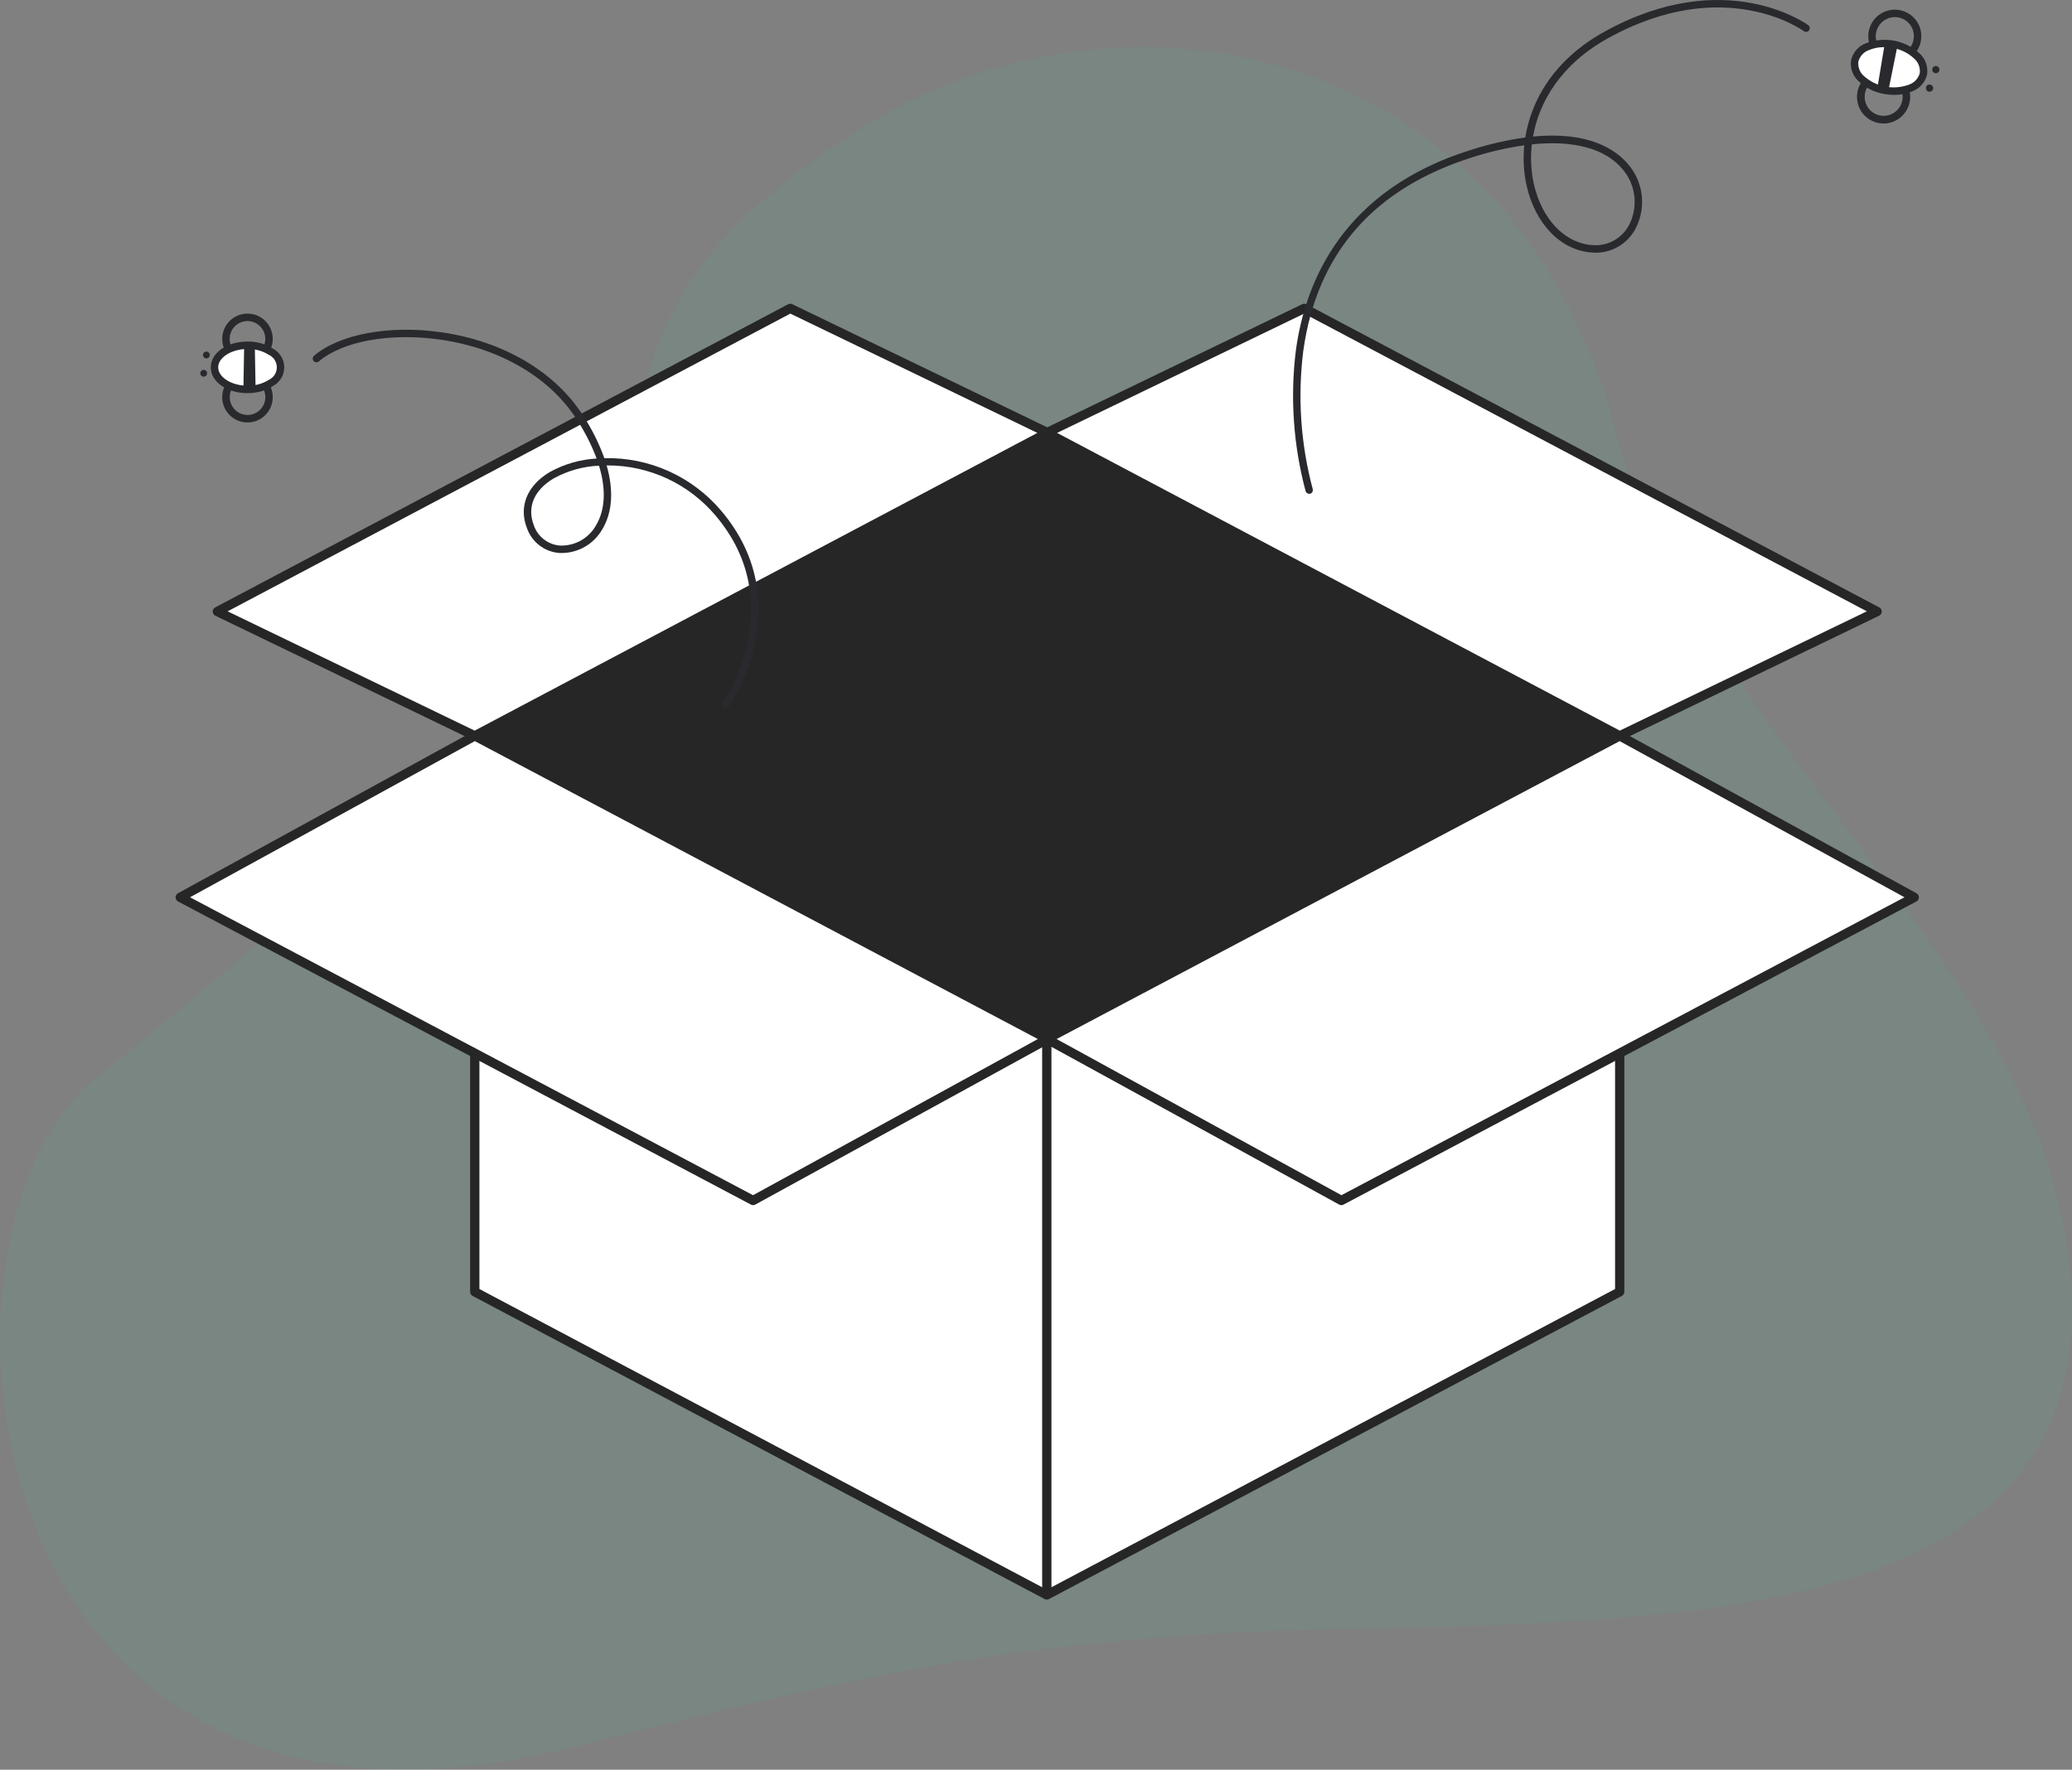 <svg width="446" height="381" viewBox="0 0 446 381" fill="none" xmlns="http://www.w3.org/2000/svg">
<rect x="0" y="0" width="446" height="381" fill="#808080" stroke="none"/>
<g clip-path="url(#clip0_1_2807)">
<path opacity="0.1" d="M443.955 262.689C431.774 201.137 360.407 151.943 346.487 87.803C321.188 6.198 237.802 -6.704 183.616 28.737C97.758 84.893 189.351 98.829 21.011 231.692C-20.556 264.498 -7.311 409.314 123.456 376.079C193.829 358.194 215.222 355.684 246.877 352.739C326.662 345.317 464.403 366.011 443.955 262.689Z" fill="#43C195"/>
<path d="M348.642 278.115L225.325 343.376L102.195 278.115V179.566H348.642V278.115Z" fill="white"/>
<path d="M225.325 344.377C225.162 344.378 225.001 344.337 224.858 344.26L101.731 278.999C101.571 278.915 101.437 278.788 101.344 278.633C101.25 278.478 101.2 278.3 101.199 278.118V179.566C101.199 179.3 101.304 179.046 101.492 178.858C101.679 178.67 101.933 178.565 102.198 178.565H348.642C348.906 178.565 349.161 178.67 349.348 178.858C349.535 179.046 349.64 179.3 349.64 179.566V278.115C349.64 278.297 349.59 278.474 349.496 278.63C349.402 278.785 349.268 278.911 349.108 278.996L225.792 344.258C225.648 344.335 225.488 344.376 225.325 344.377ZM103.194 277.514L225.325 342.245L347.643 277.512V180.567H103.194V277.514Z" fill="#262626"/>
<path d="M348.642 158.418L225.325 93.157L280.739 66.393L404.055 131.655L348.642 158.418Z" fill="white"/>
<path d="M348.642 159.419C348.479 159.419 348.319 159.38 348.175 159.304L224.858 94.042C224.695 93.955 224.559 93.825 224.465 93.665C224.371 93.506 224.323 93.323 224.327 93.138C224.33 92.953 224.385 92.772 224.484 92.617C224.584 92.461 224.725 92.335 224.891 92.255L280.305 65.491C280.446 65.422 280.601 65.388 280.757 65.391C280.914 65.394 281.067 65.434 281.206 65.508L404.522 130.77C404.685 130.856 404.822 130.986 404.915 131.146C405.009 131.305 405.057 131.488 405.054 131.673C405.051 131.858 404.996 132.039 404.896 132.195C404.797 132.351 404.656 132.476 404.489 132.556L349.075 159.32C348.94 159.385 348.792 159.419 348.642 159.419ZM227.541 93.197L348.662 157.296L401.839 131.613L280.718 67.515L227.541 93.197Z" fill="#262626"/>
<path d="M102.195 158.418L225.511 93.157L170.098 66.393L46.781 131.655L102.195 158.418Z" fill="white"/>
<path d="M102.195 159.419C102.045 159.419 101.896 159.385 101.761 159.32L46.351 132.556C46.184 132.476 46.043 132.351 45.944 132.195C45.844 132.039 45.789 131.858 45.786 131.673C45.782 131.488 45.83 131.305 45.924 131.146C46.018 130.986 46.154 130.856 46.318 130.77L169.634 65.508C169.772 65.434 169.926 65.394 170.083 65.391C170.239 65.388 170.394 65.422 170.535 65.491L225.949 92.255C226.115 92.335 226.256 92.461 226.355 92.617C226.455 92.772 226.51 92.953 226.513 93.138C226.516 93.323 226.469 93.506 226.375 93.665C226.281 93.825 226.145 93.955 225.981 94.042L102.665 159.304C102.52 159.38 102.359 159.42 102.195 159.419ZM48.997 131.615L102.174 157.297L223.295 93.198L170.118 67.515L48.997 131.615Z" fill="#262626"/>
<path d="M102.195 158.418L225.511 223.68L162.106 258.451L38.79 193.19L102.195 158.418Z" fill="white"/>
<path d="M162.106 259.452C161.944 259.452 161.783 259.412 161.64 259.336L38.323 194.074C38.164 193.989 38.031 193.863 37.937 193.709C37.844 193.554 37.794 193.377 37.792 193.197C37.791 193.016 37.838 192.839 37.93 192.683C38.021 192.527 38.152 192.399 38.31 192.312L101.715 157.541C101.86 157.461 102.023 157.419 102.188 157.418C102.353 157.417 102.516 157.457 102.662 157.534L225.978 222.796C226.137 222.881 226.271 223.007 226.364 223.161C226.458 223.316 226.508 223.493 226.509 223.673C226.51 223.854 226.463 224.031 226.372 224.187C226.28 224.343 226.149 224.471 225.991 224.558L162.586 259.329C162.439 259.41 162.274 259.452 162.106 259.452ZM40.9 193.174L162.097 257.315L223.402 223.696L102.204 159.555L40.9 193.174Z" fill="#262626"/>
<path d="M348.642 158.418L225.325 223.68L288.73 258.451L412.047 193.19L348.642 158.418Z" fill="white"/>
<path d="M288.732 259.452C288.564 259.452 288.4 259.41 288.252 259.329L224.847 224.558C224.689 224.471 224.558 224.343 224.467 224.187C224.375 224.031 224.328 223.854 224.329 223.673C224.33 223.493 224.381 223.316 224.474 223.161C224.567 223.007 224.701 222.881 224.86 222.796L348.176 157.534C348.322 157.457 348.485 157.417 348.65 157.418C348.816 157.419 348.978 157.461 349.123 157.541L412.528 192.312C412.686 192.399 412.817 192.527 412.908 192.683C413 192.839 413.047 193.016 413.046 193.197C413.045 193.377 412.995 193.554 412.901 193.709C412.808 193.863 412.674 193.989 412.515 194.074L289.199 259.336C289.055 259.412 288.895 259.452 288.732 259.452ZM227.437 223.696L288.741 257.315L409.94 193.174L348.635 159.555L227.437 223.696Z" fill="#262626"/>
<path d="M225.511 93.157L102.195 158.418L225.325 223.68L348.642 158.418L225.511 93.157Z" fill="#262626"/>
<path d="M226.324 223.679H224.326V343.376H226.324V223.679Z" fill="#262626"/>
<path d="M156.233 152.493C156.068 152.494 155.907 152.442 155.772 152.345C155.599 152.223 155.482 152.036 155.446 151.827C155.411 151.617 155.459 151.402 155.582 151.229C155.73 151.02 170.173 130.098 154.049 111.024C151.195 107.63 147.636 104.903 143.619 103.033C139.603 101.164 135.227 100.197 130.798 100.201H130.581C132.112 105.531 131.839 110.269 129.67 113.905C128.747 115.548 127.383 116.899 125.734 117.808C124.085 118.716 122.216 119.145 120.336 119.046C118.781 118.918 117.296 118.339 116.064 117.378C114.832 116.418 113.907 115.118 113.401 113.639C111.627 109.004 113.481 104.51 118.365 101.614C121.459 99.904 124.897 98.913 128.425 98.714C127.278 95.665 125.785 92.758 123.977 90.049C118.156 81.14 107.545 74.973 94.866 73.129C84.121 71.566 73.823 73.406 68.628 77.815C68.466 77.953 68.256 78.02 68.045 78.002C67.834 77.984 67.638 77.883 67.501 77.721C67.364 77.559 67.297 77.349 67.315 77.138C67.332 76.926 67.433 76.73 67.595 76.593C73.124 71.901 83.918 69.918 95.095 71.548C108.228 73.459 119.242 79.883 125.315 89.176C127.284 92.123 128.886 95.3 130.084 98.638C134.862 98.523 139.604 99.483 143.962 101.448C148.32 103.413 152.182 106.333 155.265 109.992C172.201 130.027 157.036 151.94 156.881 152.16C156.808 152.263 156.71 152.347 156.598 152.405C156.485 152.463 156.36 152.493 156.233 152.493ZM128.944 100.259C125.524 100.405 122.183 101.341 119.182 102.993C114.966 105.493 113.405 109.165 114.897 113.066C115.301 114.262 116.044 115.313 117.035 116.092C118.027 116.871 119.223 117.343 120.478 117.451C122.058 117.522 123.627 117.151 125.008 116.38C126.39 115.609 127.531 114.468 128.302 113.084C130.292 109.745 130.474 105.306 128.942 100.259H128.944Z" fill="#292A2E"/>
<path d="M54.835 90.726C53.477 91.135 52.013 90.996 50.756 90.34C49.498 89.683 48.546 88.561 48.102 87.212C47.658 85.862 47.757 84.393 48.378 83.115C48.999 81.838 50.094 80.854 51.428 80.374C52.762 79.893 54.231 79.953 55.522 80.541C56.813 81.129 57.824 82.199 58.339 83.523C58.854 84.846 58.834 86.319 58.281 87.628C57.729 88.936 56.688 89.977 55.382 90.529C55.203 90.605 55.021 90.67 54.835 90.726ZM52.178 81.828C52.048 81.867 51.921 81.913 51.797 81.966C50.877 82.354 50.145 83.087 49.757 84.008C49.369 84.929 49.355 85.966 49.718 86.897C50.081 87.828 50.793 88.581 51.702 88.994C52.611 89.407 53.644 89.449 54.583 89.11C55.522 88.77 56.291 88.078 56.727 87.178C57.164 86.279 57.233 85.245 56.919 84.295C56.605 83.346 55.934 82.557 55.049 82.096C54.163 81.635 53.133 81.539 52.178 81.828Z" fill="#292A2E"/>
<path d="M54.825 78.178C53.541 78.562 52.16 78.457 50.948 77.883C49.736 77.309 48.778 76.306 48.26 75.067C47.844 74.074 47.731 72.98 47.936 71.922C48.141 70.865 48.654 69.892 49.411 69.127C50.167 68.362 51.133 67.84 52.187 67.625C53.24 67.41 54.333 67.513 55.328 67.92C56.323 68.328 57.175 69.022 57.776 69.915C58.377 70.808 58.7 71.859 58.705 72.936C58.71 74.013 58.395 75.067 57.802 75.966C57.209 76.864 56.363 77.565 55.372 77.982C55.194 78.057 55.011 78.122 54.825 78.178ZM52.172 69.279C52.041 69.319 51.912 69.365 51.786 69.418C50.848 69.812 50.105 70.564 49.72 71.507C49.336 72.45 49.34 73.508 49.733 74.447C50.02 75.132 50.499 75.719 51.111 76.138C51.724 76.556 52.444 76.787 53.185 76.803C53.927 76.82 54.657 76.621 55.287 76.231C55.918 75.84 56.422 75.275 56.739 74.603C57.056 73.932 57.171 73.183 57.072 72.447C56.973 71.71 56.663 71.019 56.18 70.456C55.697 69.892 55.061 69.481 54.35 69.272C53.638 69.063 52.882 69.066 52.172 69.279Z" fill="#292A2E"/>
<path d="M53.274 83.841C57.199 83.841 60.38 81.712 60.38 79.085C60.38 76.459 57.199 74.33 53.274 74.33C49.35 74.33 46.168 76.459 46.168 79.085C46.168 81.712 49.35 83.841 53.274 83.841Z" fill="white"/>
<path d="M56.42 84.191C55.401 84.493 54.344 84.645 53.282 84.643C48.848 84.643 45.37 82.208 45.37 79.093C45.37 75.977 48.837 73.534 53.27 73.529C55.202 73.492 57.103 74.021 58.74 75.05C59.475 75.434 60.091 76.012 60.521 76.722C60.951 77.432 61.179 78.247 61.18 79.077C61.181 79.908 60.954 80.723 60.525 81.433C60.096 82.144 59.481 82.723 58.747 83.108C58.029 83.583 57.245 83.948 56.42 84.191ZM50.616 75.512C48.481 76.152 46.968 77.535 46.968 79.089C46.968 81.232 49.859 83.041 53.282 83.038C54.898 83.072 56.49 82.633 57.862 81.776C58.377 81.538 58.813 81.158 59.118 80.68C59.423 80.201 59.585 79.646 59.585 79.078C59.584 78.51 59.421 77.954 59.115 77.477C58.809 76.999 58.373 76.619 57.858 76.383C56.484 75.527 54.892 75.091 53.275 75.129C52.375 75.126 51.479 75.255 50.616 75.512Z" fill="#292A2E"/>
<path d="M55.017 83.696L54.849 74.447L52.554 74.355L52.394 83.804L55.017 83.696Z" fill="#292A2E"/>
<path d="M43.847 81.098C44.252 81.098 44.58 80.769 44.58 80.362C44.58 79.957 44.252 79.627 43.847 79.627C43.442 79.627 43.113 79.957 43.113 80.362C43.113 80.769 43.442 81.098 43.847 81.098Z" fill="#292A2E"/>
<path d="M44.42 77.164C44.825 77.164 45.153 76.835 45.153 76.429C45.153 76.023 44.825 75.694 44.42 75.694C44.015 75.694 43.686 76.023 43.686 76.429C43.686 76.835 44.015 77.164 44.42 77.164Z" fill="#292A2E"/>
<path d="M281.799 106.314C281.628 106.314 281.462 106.259 281.324 106.157C281.187 106.055 281.085 105.911 281.035 105.747C278.385 95.829 277.677 85.49 278.953 75.302C281.018 60.408 289.216 40.86 316.537 32.301C320.381 31.062 324.324 30.157 328.322 29.594C329.61 21.537 334.507 12.798 345.459 6.768C371.481 -7.559 389.058 5.295 389.233 5.427C389.402 5.554 389.514 5.744 389.544 5.954C389.574 6.164 389.52 6.378 389.392 6.548C389.265 6.718 389.076 6.83 388.866 6.86C388.656 6.89 388.443 6.835 388.274 6.708C388.107 6.583 371.309 -5.637 346.23 8.172C335.996 13.807 331.311 21.895 329.979 29.403C342.029 28.214 347.8 32.242 350.39 35.284C351.992 37.113 353.022 39.375 353.351 41.786C353.68 44.198 353.293 46.653 352.239 48.846C351.406 50.619 350.056 52.097 348.368 53.084C346.679 54.072 344.731 54.523 342.781 54.379C336.052 53.983 330.483 48.311 328.595 39.927C327.972 37.089 327.807 34.169 328.104 31.278C324.343 31.82 320.634 32.675 317.014 33.834C295.721 40.505 283.45 54.533 280.535 75.527C279.286 85.484 279.975 95.589 282.563 105.283C282.6 105.403 282.608 105.529 282.587 105.653C282.566 105.776 282.516 105.893 282.442 105.994C282.367 106.094 282.271 106.176 282.159 106.233C282.047 106.289 281.924 106.318 281.799 106.318V106.314ZM329.734 31.078C329.401 33.914 329.543 36.785 330.154 39.574C331.881 47.243 336.874 52.426 342.875 52.78C344.51 52.897 346.143 52.516 347.559 51.688C348.975 50.859 350.108 49.62 350.809 48.135C351.722 46.223 352.054 44.083 351.763 41.983C351.472 39.883 350.571 37.915 349.172 36.325C345.435 31.931 338.616 30.157 329.734 31.078Z" fill="#292A2E"/>
<path d="M407.848 13.52C406.772 13.518 405.718 13.21 404.808 12.634C403.899 12.057 403.17 11.234 402.707 10.261C402.244 9.287 402.066 8.202 402.192 7.131C402.318 6.06 402.744 5.046 403.42 4.207C404.096 3.368 404.995 2.738 406.014 2.389C407.033 2.04 408.129 1.987 409.176 2.236C410.223 2.485 411.179 3.025 411.933 3.795C412.687 4.564 413.209 5.532 413.437 6.586C413.616 7.421 413.607 8.287 413.409 9.118C413.211 9.949 412.831 10.725 412.295 11.39C411.759 12.055 411.082 12.591 410.312 12.96C409.543 13.328 408.701 13.52 407.848 13.52ZM407.86 3.683C407.01 3.683 406.181 3.947 405.487 4.439C404.793 4.931 404.269 5.627 403.986 6.43C403.703 7.233 403.675 8.104 403.907 8.924C404.139 9.743 404.619 10.47 405.281 11.005C405.943 11.539 406.754 11.855 407.602 11.909C408.45 11.962 409.294 11.751 410.018 11.303C410.741 10.856 411.308 10.195 411.641 9.411C411.973 8.627 412.055 7.76 411.875 6.927C411.68 6.006 411.174 5.181 410.443 4.59C409.712 3.999 408.799 3.679 407.86 3.683Z" fill="#292A2E"/>
<path d="M405.442 26.589C403.977 26.589 402.568 26.026 401.505 25.017C400.442 24.007 399.806 22.627 399.727 21.162C399.648 19.696 400.133 18.256 401.082 17.138C402.031 16.02 403.372 15.309 404.828 15.152C406.284 14.995 407.745 15.402 408.911 16.292C410.076 17.181 410.856 18.484 411.091 19.933C411.327 21.382 410.999 22.865 410.175 24.079C409.351 25.293 408.095 26.144 406.664 26.457C406.262 26.545 405.853 26.589 405.442 26.589ZM405.462 16.752C405.166 16.752 404.871 16.784 404.583 16.847C403.562 17.072 402.666 17.68 402.079 18.546C401.492 19.413 401.259 20.472 401.427 21.505C401.596 22.539 402.153 23.468 402.985 24.103C403.817 24.737 404.859 25.027 405.898 24.915C406.937 24.802 407.894 24.295 408.571 23.497C409.248 22.699 409.594 21.672 409.538 20.626C409.482 19.58 409.029 18.596 408.27 17.875C407.512 17.154 406.507 16.752 405.462 16.752Z" fill="#292A2E"/>
<path d="M414.024 15.859C414.528 13.124 411.623 10.294 407.536 9.539C403.45 8.783 399.728 10.388 399.225 13.123C398.721 15.858 401.626 18.688 405.712 19.443C409.799 20.199 413.521 18.594 414.024 15.859Z" fill="white"/>
<path d="M407.725 20.432C407.001 20.431 406.279 20.364 405.567 20.232C403.557 19.898 401.688 18.983 400.19 17.6C399.534 17.04 399.029 16.322 398.723 15.514C398.417 14.706 398.319 13.834 398.439 12.979C398.632 12.136 399.034 11.357 399.608 10.712C400.182 10.066 400.908 9.576 401.721 9.287C403.622 8.568 405.683 8.383 407.681 8.752C409.679 9.122 411.539 10.031 413.058 11.383C413.714 11.944 414.219 12.662 414.525 13.47C414.831 14.277 414.929 15.15 414.809 16.005C414.616 16.847 414.214 17.627 413.64 18.272C413.066 18.917 412.34 19.407 411.527 19.697C410.322 20.197 409.029 20.447 407.725 20.432ZM405.518 10.152C404.432 10.138 403.356 10.344 402.352 10.758C401.784 10.948 401.273 11.278 400.864 11.716C400.455 12.155 400.162 12.688 400.011 13.269C399.945 13.866 400.029 14.469 400.255 15.025C400.48 15.581 400.841 16.071 401.304 16.452C402.596 17.583 404.169 18.344 405.856 18.656C407.543 18.968 409.283 18.819 410.893 18.226C411.461 18.035 411.973 17.706 412.382 17.267C412.791 16.829 413.084 16.295 413.235 15.715C413.301 15.118 413.217 14.515 412.992 13.959C412.766 13.403 412.405 12.912 411.942 12.532C410.67 11.369 409.087 10.603 407.387 10.327C406.771 10.212 406.147 10.154 405.521 10.152H405.518Z" fill="#292A2E"/>
<path d="M405.701 9.354L404.094 19.016L406.465 19.558L408.454 9.749L405.701 9.354Z" fill="#292A2E"/>
<path d="M415.335 19.749C415.764 19.749 416.112 19.401 416.112 18.971C416.112 18.541 415.764 18.192 415.335 18.192C414.906 18.192 414.558 18.541 414.558 18.971C414.558 19.401 414.906 19.749 415.335 19.749Z" fill="#292A2E"/>
<path d="M416.689 15.764C417.118 15.764 417.466 15.416 417.466 14.986C417.466 14.556 417.118 14.208 416.689 14.208C416.26 14.208 415.912 14.556 415.912 14.986C415.912 15.416 416.26 15.764 416.689 15.764Z" fill="#292A2E"/>
</g>
<defs>
<clipPath id="clip0_1_2807">
<rect width="446" height="381" fill="white"/>
</clipPath>
</defs>
</svg>
